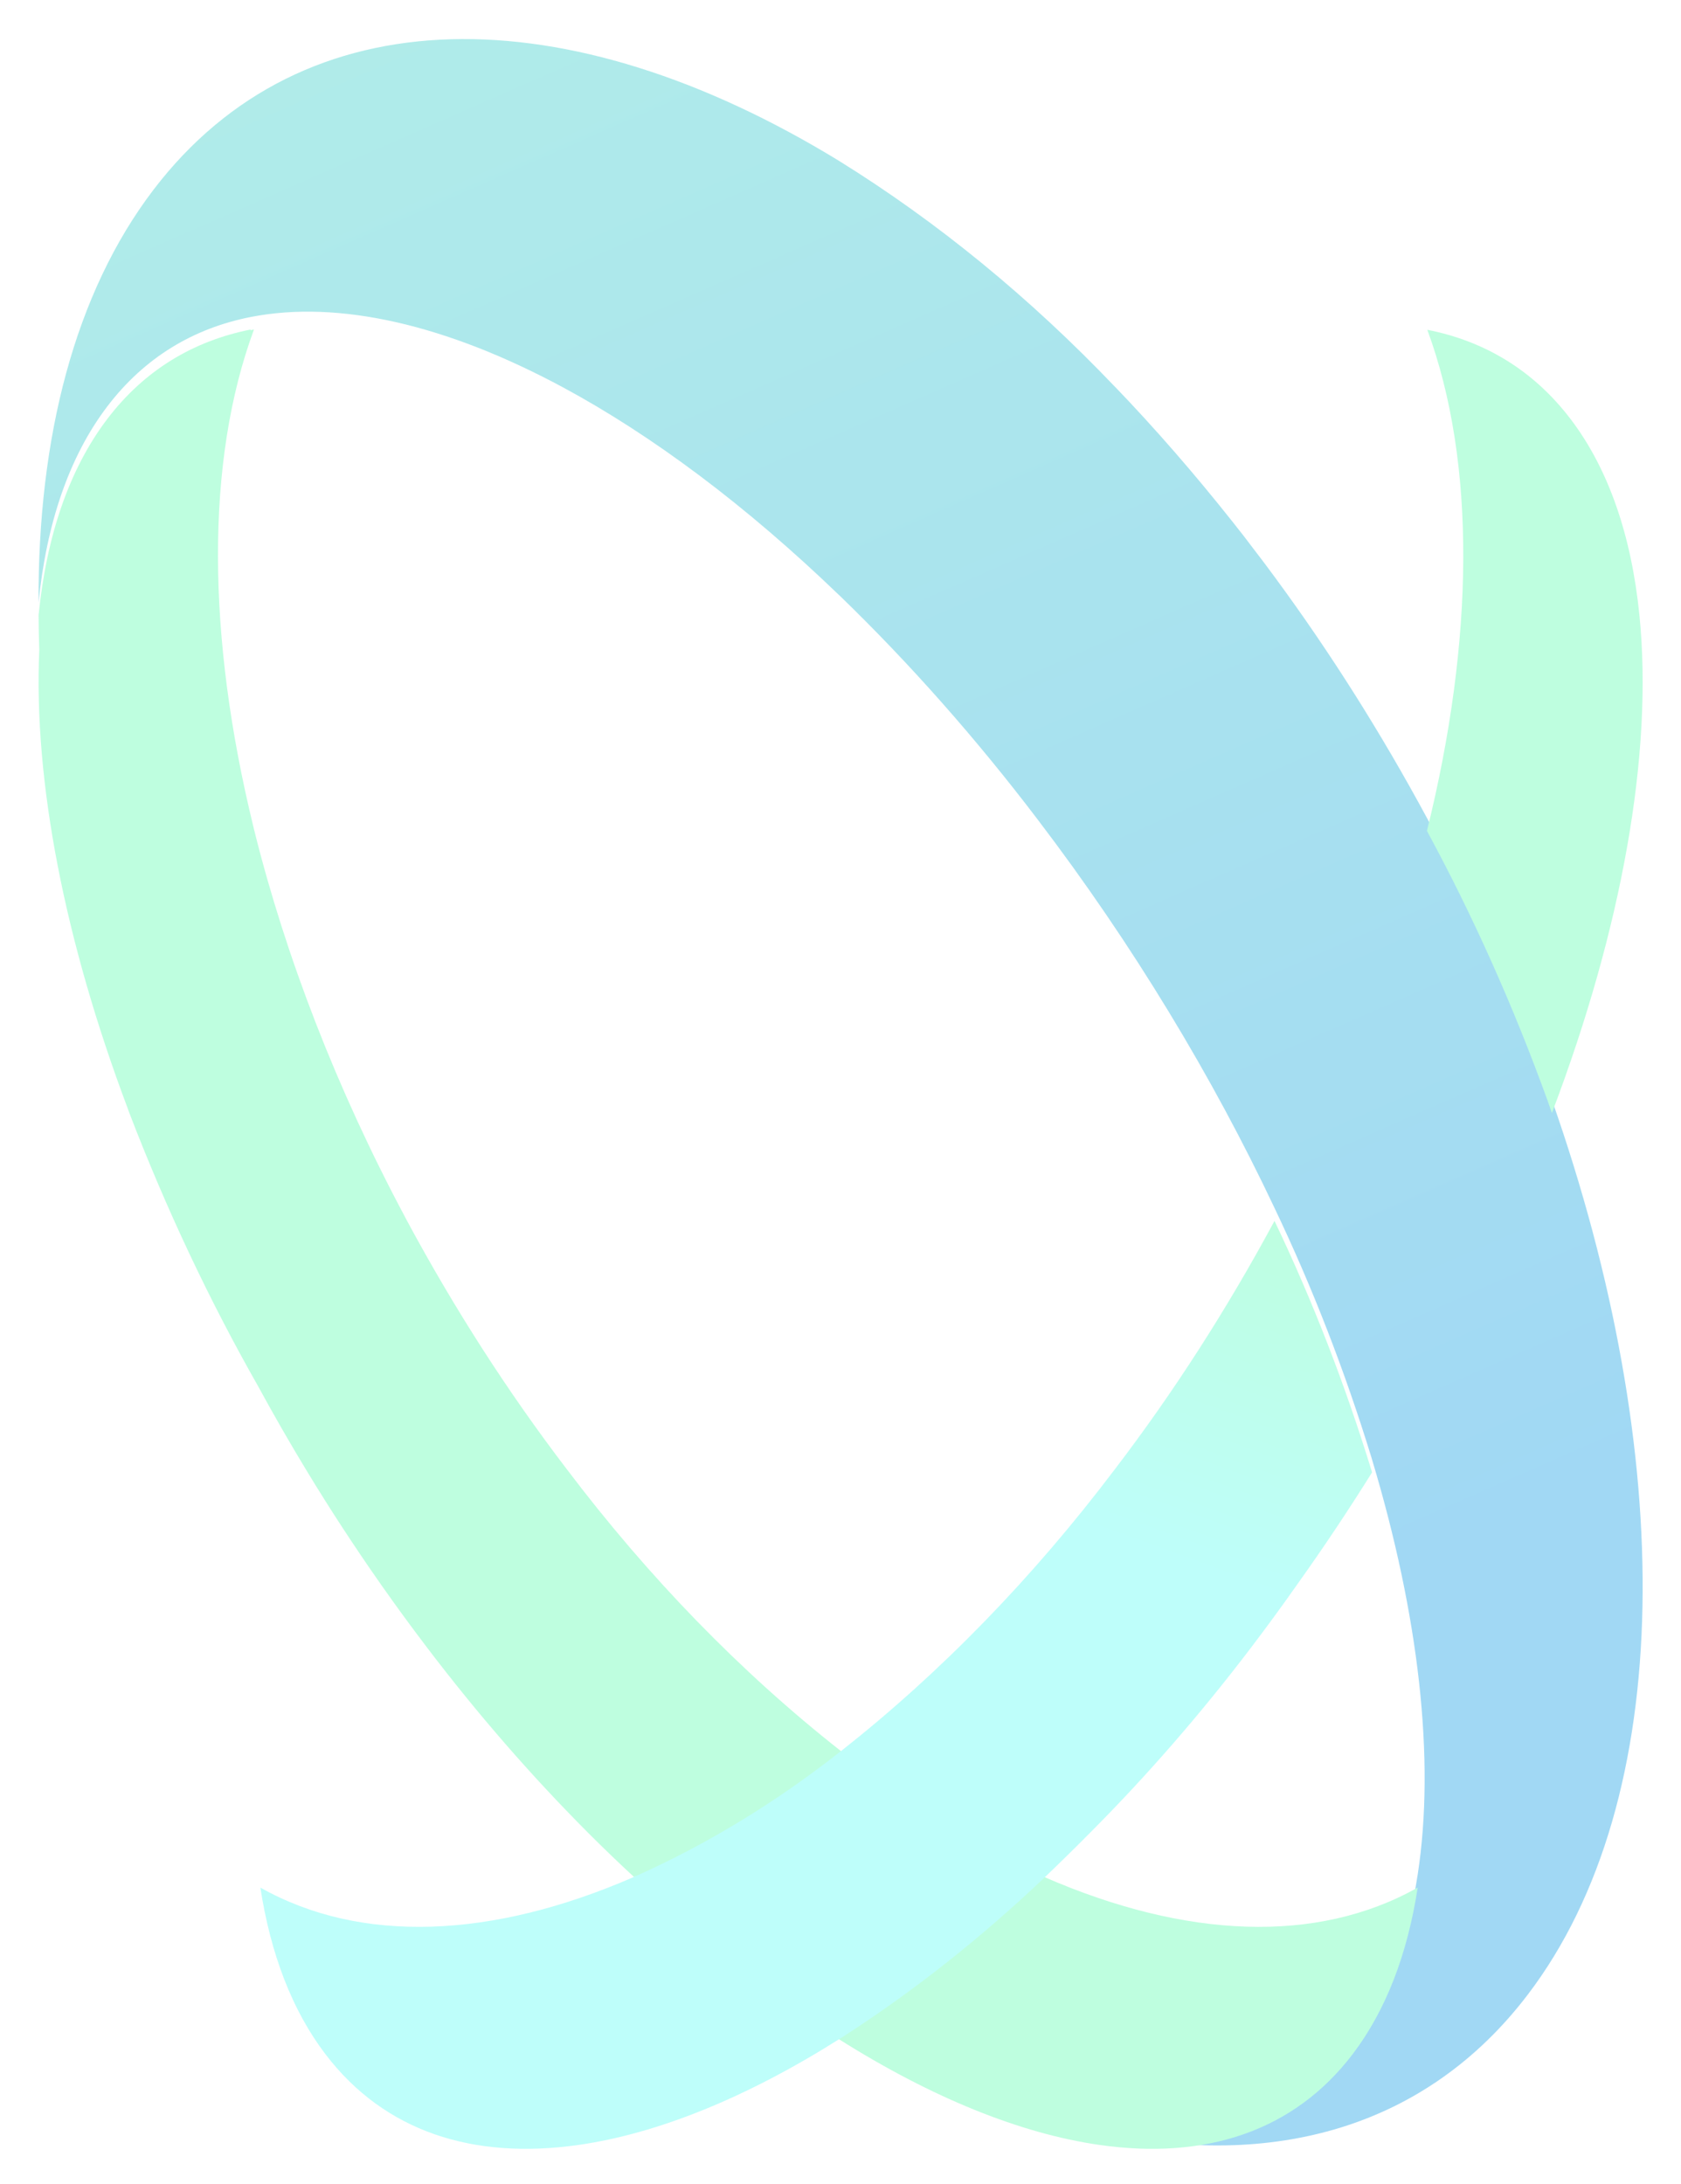<svg width="2192" height="2847" viewBox="0 0 2192 2847" fill="none" xmlns="http://www.w3.org/2000/svg">
<g opacity="0.4" filter="url(#filter0_f_1_158)">
<path fill-rule="evenodd" clip-rule="evenodd" d="M1094.09 775.634C1094.07 775.65 1094.06 775.667 1094.04 775.683C972.638 658.708 850.098 567.349 733.699 504.712C582.594 423.445 441.767 390.663 326.915 413.234C252.181 427.923 188.455 466.079 140.058 529.612C90.023 595.295 60.548 682.832 50.268 785.535C49.267 570.156 97.528 382.065 200.008 247.535C395.599 -9.225 740.294 -6.716 1094.04 209.678C1222.42 289.272 1343.3 388.231 1454.23 504.553C1454.25 504.543 1454.27 504.532 1454.29 504.522C1505.84 558.143 1556.46 616.242 1606.17 678.82L1621.5 698.286L1635.14 716.199L1648.79 734.113C1652.74 739.299 1657.27 745.477 1661.62 751.394C1662.27 752.289 1662.93 753.178 1663.57 754.056C1735.22 851.492 1801.15 955.907 1860.8 1066.41C1920.94 1177.35 1973.57 1294.99 2018.09 1417.99C2020 1423.36 2021.91 1428.74 2023.78 1434.11C2185.89 1895.86 2186.8 2344.65 1992.16 2600.16C1859.89 2773.8 1659.57 2828.85 1434.37 2779.29C1571.28 2798.76 1686.86 2761.91 1763.78 2660.94C1807.49 2603.56 1835.46 2529.58 1848.65 2443.71C1871.81 2293.24 1850.06 2105.39 1789.11 1902.55L1788.43 1900.22C1753.64 1786.93 1711.28 1677.91 1661.84 1574.43C1581.24 1403.96 1477.4 1231.45 1353.22 1068.44C1272.62 962.353 1186 864.47 1094.09 775.634Z" fill="url(#paint0_linear_1_158)"/>
<g filter="url(#filter1_i_1_158)">
<path fill-rule="evenodd" clip-rule="evenodd" d="M830.85 2430.03C924.172 2388.53 1013.86 2334.11 1098.4 2267.67L1096.22 2265.7C965.9 2163.15 845.83 2039.67 738.786 1898.12C662.426 1798.18 592.743 1689.82 530.504 1574.24C530.366 1573.98 530.227 1573.72 530.087 1573.45C529.487 1572.33 528.874 1571.17 528.321 1570.06C438.713 1402.27 372.576 1230.42 331.638 1066.1C331.183 1064.3 330.774 1062.57 330.364 1060.78C270.004 814.233 267.503 585.06 331.184 412.852L326.635 413.807C326.722 413.478 326.828 413.159 326.953 412.852C252.219 427.72 188.494 465.696 140.096 529.229C89.97 595.032 60.586 682.45 50.306 785.154C50.367 800.161 50.67 815.308 51.216 830.594C43.665 1001.61 84.194 1209.4 166.478 1428.07C167.161 1430.22 167.888 1432.13 168.616 1434.04C216.701 1559.22 273.014 1678.66 336.915 1790.99C356.869 1827.7 377.807 1864.12 399.731 1900.27C430.237 1950.62 462.593 2000.16 496.799 2048.89L497.663 2050.14C516.919 2077.53 536.736 2104.6 557.114 2131.35C622.501 2217.35 692.19 2297.52 765.714 2371.33L766.669 2372.29C786.562 2392.19 806.561 2411.44 826.665 2430.03L828.712 2429.13L830.077 2430.38L830.85 2430.03ZM1763.77 2661.13C1807.48 2603.75 1835.45 2529.95 1848.64 2443.9C1717.01 2518 1545.8 2510.18 1362.35 2430.41L1361.58 2430.05C1277.1 2508.61 1187.58 2577.38 1094.03 2635.58L1089.16 2638.5L1094.03 2641.61C1214.66 2717.68 1330.65 2764.73 1434.36 2779.48C1571.27 2798.95 1686.85 2762.1 1763.77 2661.13Z" fill="#5DFDB0"/>
</g>
<g filter="url(#filter2_i_1_158)">
<path fill-rule="evenodd" clip-rule="evenodd" d="M2018.01 1418.05C2019.92 1423.43 2021.83 1428.8 2023.69 1434.17C2114.89 1193.89 2155.88 965.976 2137.82 785.528C2127.54 682.824 2098.06 595.287 2048.03 529.604C1999.63 466.071 1935.9 427.916 1861.17 413.227C1925.26 586.688 1922.3 817.892 1860.72 1066.47C1920.86 1177.42 1973.49 1295.06 2018.01 1418.05ZM1691.37 2049.01C1725.79 2000.77 1758.37 1952 1789.12 1902.72L1788.53 1900.63C1753.73 1787.35 1711.37 1678.33 1661.94 1574.85C1599.7 1690.43 1530.02 1798.79 1453.66 1898.72C1346.61 2040.27 1226.54 2163.75 1096.23 2266.31L1094.13 2267.92C1010.2 2333.78 921.208 2387.82 828.629 2429.14L826.583 2430.03L825.81 2430.39C642.364 2510.17 470.971 2517.99 339.515 2443.89C352.706 2529.75 380.681 2603.73 424.393 2661.12C501.311 2762.09 616.891 2798.93 753.805 2779.47C857.604 2764.72 973.504 2717.66 1094.13 2641.59L1099 2638.49C1191.18 2579.12 1279.33 2509.51 1362.46 2430.39C1382.17 2411.56 1401.88 2392.2 1421.59 2372.29L1422.54 2371.34C1496.03 2297.56 1565.69 2217.43 1631.05 2131.48C1651.43 2104.69 1671.25 2077.62 1690.5 2050.27L1691.37 2049.01Z" fill="url(#paint1_linear_1_158)"/>
</g>
</g>
<defs>
<filter id="filter0_f_1_158" x="0.253" y="0.926" width="2191.75" height="2845.79" filterUnits="userSpaceOnUse" color-interpolation-filters="sRGB">
<feFlood flood-opacity="0" result="BackgroundImageFix"/>
<feBlend mode="normal" in="SourceGraphic" in2="BackgroundImageFix" result="shape"/>
<feGaussianBlur stdDeviation="25" result="effect1_foregroundBlur_1_158"/>
</filter>
<filter id="filter1_i_1_158" x="50.306" y="412.852" width="1798.34" height="2388.3" filterUnits="userSpaceOnUse" color-interpolation-filters="sRGB">
<feFlood flood-opacity="0" result="BackgroundImageFix"/>
<feBlend mode="normal" in="SourceGraphic" in2="BackgroundImageFix" result="shape"/>
<feColorMatrix in="SourceAlpha" type="matrix" values="0 0 0 0 0 0 0 0 0 0 0 0 0 0 0 0 0 0 127 0" result="hardAlpha"/>
<feOffset dy="16.663"/>
<feGaussianBlur stdDeviation="41.657"/>
<feComposite in2="hardAlpha" operator="arithmetic" k2="-1" k3="1"/>
<feColorMatrix type="matrix" values="0 0 0 0 0 0 0 0 0 0 0 0 0 0 0 0 0 0 0.15 0"/>
<feBlend mode="normal" in2="shape" result="effect1_innerShadow_1_158"/>
</filter>
<filter id="filter2_i_1_158" x="339.515" y="413.227" width="1802.48" height="2387.91" filterUnits="userSpaceOnUse" color-interpolation-filters="sRGB">
<feFlood flood-opacity="0" result="BackgroundImageFix"/>
<feBlend mode="normal" in="SourceGraphic" in2="BackgroundImageFix" result="shape"/>
<feColorMatrix in="SourceAlpha" type="matrix" values="0 0 0 0 0 0 0 0 0 0 0 0 0 0 0 0 0 0 127 0" result="hardAlpha"/>
<feOffset dy="16.663"/>
<feGaussianBlur stdDeviation="41.657"/>
<feComposite in2="hardAlpha" operator="arithmetic" k2="-1" k3="1"/>
<feColorMatrix type="matrix" values="0 0 0 0 0 0 0 0 0 0 0 0 0 0 0 0 0 0 0.15 0"/>
<feBlend mode="normal" in2="shape" result="effect1_innerShadow_1_158"/>
</filter>
<linearGradient id="paint0_linear_1_158" x1="50.252" y1="2796.72" x2="-1800.7" y2="-1419.8" gradientUnits="userSpaceOnUse">
<stop stop-color="#149EE3"/>
<stop offset="1" stop-color="#5DFDB0"/>
</linearGradient>
<linearGradient id="paint1_linear_1_158" x1="1641.84" y1="1560.67" x2="1482.13" y2="2000.35" gradientUnits="userSpaceOnUse">
<stop stop-color="#5DFDB0"/>
<stop offset="1" stop-color="#5DFDF3"/>
</linearGradient>
</defs>
</svg>
